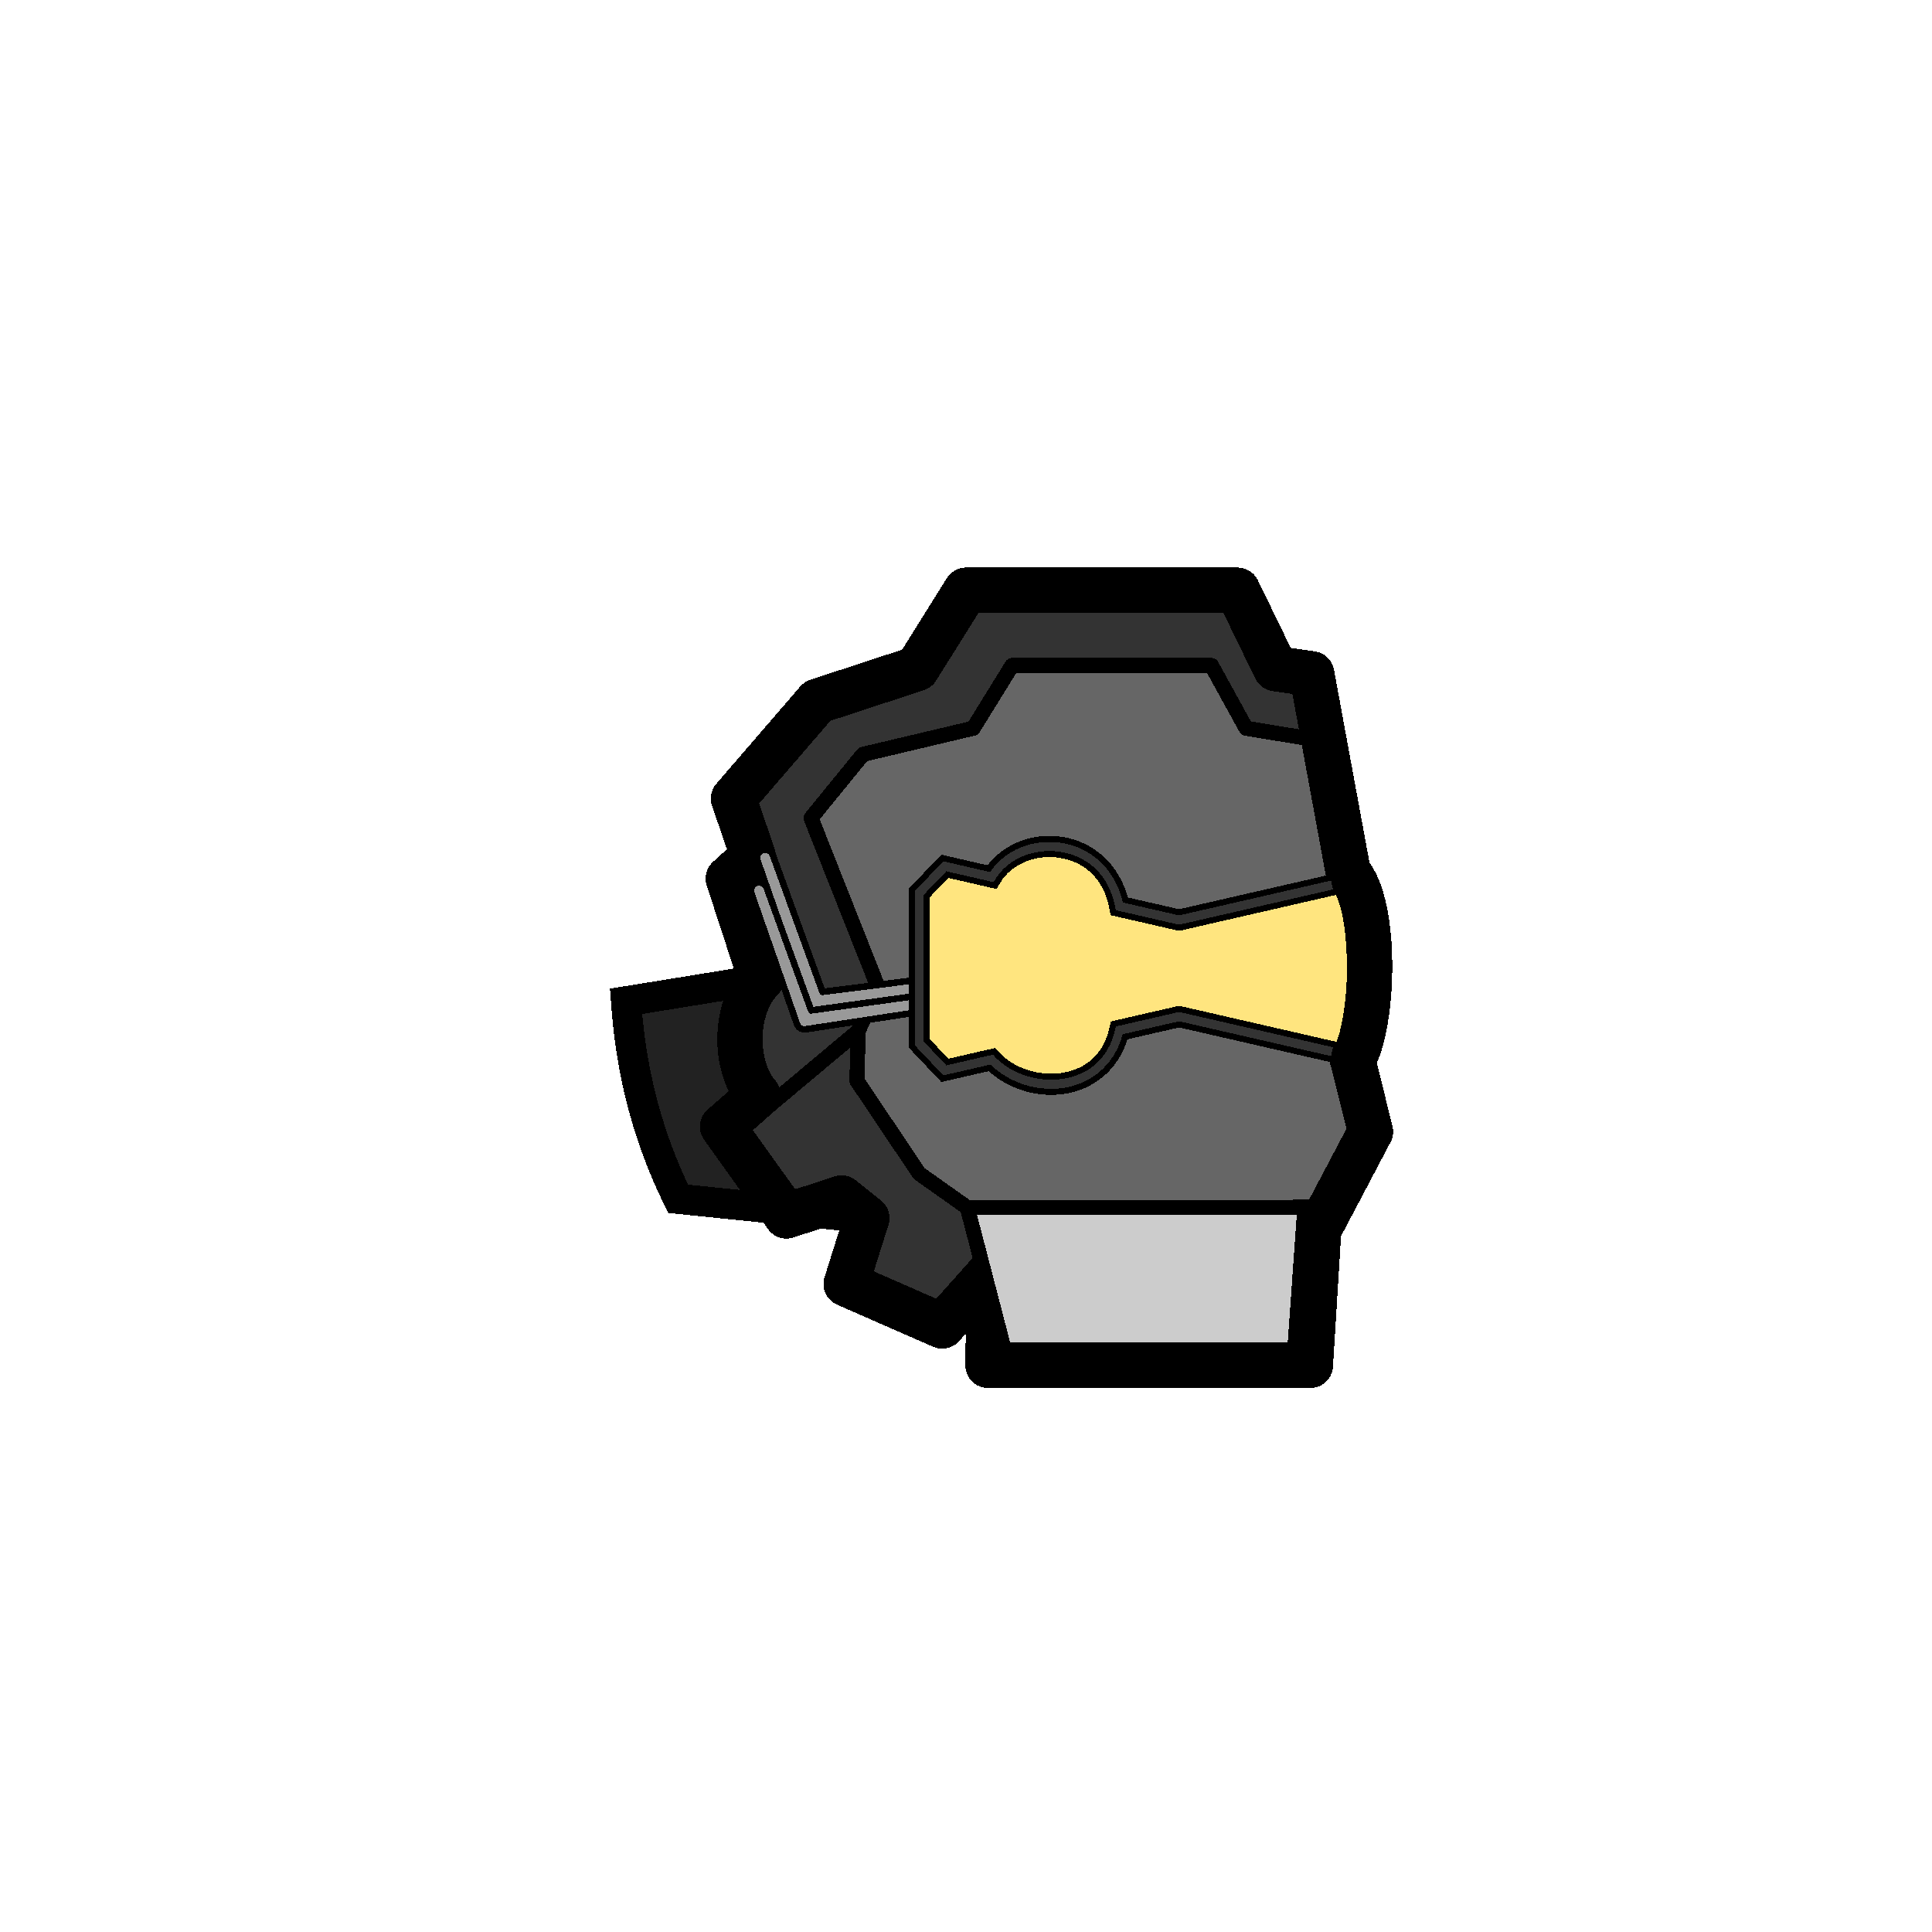 <?xml version="1.0" encoding="UTF-8" standalone="no"?>
<!-- Created with Inkscape (http://www.inkscape.org/) -->

<svg
   width="1280"
   height="1280"
   viewBox="0 0 338.667 338.667"
   version="1.1"
   id="svg5"
   shape-rendering="crispEdges"
   inkscape:version="1.1 (c68e22c387, 2021-05-23)"
   sodipodi:docname="ArrayHeadset_east.svg"
   inkscape:export-filename="C:\Users\Maxim\OneDrive\Desktop\Modding\RimWorld\Madness Pawns\Madness Pawns\Textures\Things\Pawn\Humanlike\Apparel\ArrayHeadset\ArrayHeadset_east.png"
   inkscape:export-xdpi="19.200001"
   inkscape:export-ydpi="19.200001"
   xmlns:inkscape="http://www.inkscape.org/namespaces/inkscape"
   xmlns:sodipodi="http://sodipodi.sourceforge.net/DTD/sodipodi-0.dtd"
   xmlns="http://www.w3.org/2000/svg"
   xmlns:svg="http://www.w3.org/2000/svg">
  <sodipodi:namedview
     id="namedview7"
     pagecolor="#ffffff"
     bordercolor="#111111"
     borderopacity="1"
     inkscape:pageshadow="0"
     inkscape:pageopacity="0"
     inkscape:pagecheckerboard="true"
     inkscape:document-units="px"
     showgrid="false"
     units="px"
     showguides="true"
     inkscape:zoom="0.65134951"
     inkscape:cx="713.1348"
     inkscape:cy="710.06425"
     inkscape:window-width="1920"
     inkscape:window-height="1017"
     inkscape:window-x="-8"
     inkscape:window-y="-8"
     inkscape:window-maximized="1"
     inkscape:current-layer="layer1"
     inkscape:guide-bbox="true"
     inkscape:snap-object-midpoints="true"
     inkscape:snap-global="true"
     inkscape:snap-intersection-paths="false"
     inkscape:snap-smooth-nodes="true"
     inkscape:snap-page="true"
     inkscape:snap-to-guides="true"
     inkscape:object-paths="true">
    <inkscape:grid
       type="xygrid"
       id="grid23"
       visible="true"
       enabled="true"
       dotted="false" />
    <sodipodi:guide
       position="161.13,182.131"
       orientation="1,0"
       id="guide96" />
    <sodipodi:guide
       position="169.333,169.36"
       orientation="0,-1"
       id="guide116813" />
    <sodipodi:guide
       position="206.705,169.36"
       orientation="1,0"
       id="guide834" />
    <sodipodi:guide
       position="165.624,186.808"
       orientation="1,0"
       id="guide3565" />
    <sodipodi:guide
       position="234.01,182.062"
       orientation="1,0"
       id="guide3921" />
    <sodipodi:guide
       position="237.692,167.491"
       orientation="1,0"
       id="guide5229" />
    <sodipodi:guide
       position="206.705,177.385"
       orientation="-0.224,-0.975"
       id="guide7110" />
    <sodipodi:guide
       position="206.705,177.385"
       orientation="0.224,-0.975"
       id="guide7286"
       inkscape:label=""
       inkscape:locked="false"
       inkscape:color="rgb(0,0,255)" />
    <sodipodi:guide
       position="165.624,151.037"
       orientation="-0.224,0.975"
       id="guide7701"
       inkscape:label=""
       inkscape:locked="false"
       inkscape:color="rgb(0,0,255)" />
    <sodipodi:guide
       position="206.705,160.46"
       orientation="0.224,0.975"
       id="guide7790"
       inkscape:label=""
       inkscape:locked="false"
       inkscape:color="rgb(0,0,255)" />
    <sodipodi:guide
       position="120.724,164.921"
       orientation="0,-1"
       id="guide29903" />
    <sodipodi:guide
       position="128.636,127.526"
       orientation="0,-1"
       id="guide29905" />
    <sodipodi:guide
       position="315.884,190.096"
       orientation="0,-1"
       id="guide31362" />
    <sodipodi:guide
       position="315.022,148.662"
       orientation="0,-1"
       id="guide31402" />
    <sodipodi:guide
       position="173.791,152.91"
       orientation="1,0"
       id="guide32287" />
    <sodipodi:guide
       position="196.271,158.067"
       orientation="1,0"
       id="guide32327" />
  </sodipodi:namedview>
  <defs
     id="defs2">
    <inkscape:path-effect
       effect="mirror_symmetry"
       start_point="640,404.714"
       end_point="640,903.763"
       center_point="640,654.238"
       id="path-effect20737"
       is_visible="true"
       lpeversion="1.1"
       mode="free"
       discard_orig_path="false"
       fuse_paths="false"
       oposite_fuse="false"
       split_items="false"
       split_open="false" />
    <inkscape:path-effect
       effect="mirror_symmetry"
       start_point="169.333,194.506"
       end_point="169.333,198.781"
       center_point="169.333,196.643"
       id="path-effect60807"
       is_visible="true"
       lpeversion="1.1"
       mode="free"
       discard_orig_path="false"
       fuse_paths="false"
       oposite_fuse="false"
       split_items="false"
       split_open="false" />
    <inkscape:path-effect
       effect="mirror_symmetry"
       start_point="640,403.713"
       end_point="640,902.762"
       center_point="640,653.238"
       id="path-effect57490"
       is_visible="true"
       lpeversion="1.1"
       mode="free"
       discard_orig_path="false"
       fuse_paths="false"
       oposite_fuse="false"
       split_items="false"
       split_open="false" />
    <inkscape:path-effect
       effect="mirror_symmetry"
       start_point="169.333,84.19"
       end_point="169.333,203.365"
       center_point="169.333,143.778"
       id="path-effect903"
       is_visible="true"
       lpeversion="1.1"
       mode="free"
       discard_orig_path="false"
       fuse_paths="false"
       oposite_fuse="false"
       split_items="false"
       split_open="false" />
    <inkscape:path-effect
       effect="mirror_symmetry"
       start_point="165.732,151.755"
       end_point="165.732,176.692"
       center_point="165.732,164.223"
       id="path-effect39539"
       is_visible="true"
       lpeversion="1.1"
       mode="free"
       discard_orig_path="false"
       fuse_paths="false"
       oposite_fuse="false"
       split_items="false"
       split_open="false" />
    <inkscape:path-effect
       effect="mirror_symmetry"
       start_point="165.733,152.957"
       end_point="165.733,177.911"
       center_point="165.733,165.434"
       id="path-effect39413"
       is_visible="true"
       lpeversion="1.1"
       mode="free"
       discard_orig_path="false"
       fuse_paths="false"
       oposite_fuse="false"
       split_items="false"
       split_open="false" />
    <inkscape:path-effect
       effect="mirror_symmetry"
       start_point="169.333,200.446"
       end_point="169.333,226.582"
       center_point="169.333,213.514"
       id="path-effect8332"
       is_visible="true"
       lpeversion="1.1"
       mode="free"
       discard_orig_path="false"
       fuse_paths="false"
       oposite_fuse="false"
       split_items="false"
       split_open="false" />
    <inkscape:path-effect
       effect="mirror_symmetry"
       start_point="169.333,106.816"
       end_point="169.333,242.692"
       center_point="169.333,174.754"
       id="path-effect10086"
       is_visible="true"
       lpeversion="1.1"
       mode="free"
       discard_orig_path="false"
       fuse_paths="false"
       oposite_fuse="false"
       split_items="false"
       split_open="false" />
    <inkscape:path-effect
       effect="mirror_symmetry"
       start_point="-8.916,29.134"
       end_point="-8.916,172.948"
       center_point="-8.916,101.041"
       id="path-effect11830"
       is_visible="true"
       lpeversion="1.1"
       mode="free"
       discard_orig_path="false"
       fuse_paths="false"
       oposite_fuse="false"
       split_items="false"
       split_open="false" />
    <inkscape:path-effect
       effect="mirror_symmetry"
       start_point="169.333,170.065"
       end_point="169.333,201.713"
       center_point="169.333,185.889"
       id="path-effect18695"
       is_visible="true"
       lpeversion="1.1"
       mode="free"
       discard_orig_path="false"
       fuse_paths="false"
       oposite_fuse="false"
       split_items="false"
       split_open="false" />
  </defs>
  <g
     inkscape:groupmode="layer"
     id="layer2"
     inkscape:label="HeadM"
     style="display:none;mix-blend-mode:normal"
     sodipodi:insensitive="true">
    <ellipse
       style="opacity:1;mix-blend-mode:luminosity;fill:#ff0000;fill-opacity:1;stroke:#0000ff;stroke-width:11.293;stroke-miterlimit:4;stroke-dasharray:none;stroke-opacity:1"
       id="path584"
       cx="169.333"
       cy="169.307"
       rx="56.751"
       ry="73.11"
       inkscape:export-filename="C:\Users\Maxim\OneDrive\Desktop\Back.png"
       inkscape:export-xdpi="9.6000004"
       inkscape:export-ydpi="9.6000004" />
    <path
       style="display:inline;opacity:1;fill:none;stroke:#00ff00;stroke-width:4.568;stroke-linecap:round;stroke-linejoin:miter;stroke-miterlimit:4;stroke-dasharray:none;stroke-opacity:1"
       d="m 199.846,132.083 c 9.247,24.648 9.044,49.757 0,75.298"
       id="path1875"
       sodipodi:nodetypes="cc"
       inkscape:export-filename="C:\Users\Maxim\OneDrive\Desktop\Back.png"
       inkscape:export-xdpi="9.6000004"
       inkscape:export-ydpi="9.6000004" />
    <path
       style="display:inline;opacity:1;fill:none;stroke:#00ff00;stroke-width:4.166;stroke-linecap:round;stroke-linejoin:miter;stroke-miterlimit:4;stroke-dasharray:none;stroke-opacity:1"
       d="m 179.618,169.276 c 15.757,0 31.062,0 47.315,0"
       id="path2880"
       sodipodi:nodetypes="cc"
       inkscape:export-filename="C:\Users\Maxim\OneDrive\Desktop\Back.png"
       inkscape:export-xdpi="9.6000004"
       inkscape:export-ydpi="9.6000004" />
  </g>
  <g
     inkscape:groupmode="layer"
     id="layer3"
     inkscape:label="HeadF"
     style="display:none"
     sodipodi:insensitive="true">
    <ellipse
       style="display:inline;mix-blend-mode:luminosity;fill:#ff0000;fill-opacity:1;stroke:#0000ff;stroke-width:11.282;stroke-miterlimit:4;stroke-dasharray:none;stroke-opacity:1"
       id="path584-9"
       cx="169.333"
       cy="169.307"
       rx="56.642"
       ry="73.115"
       inkscape:export-filename="C:\Users\Maxim\OneDrive\Desktop\Back.png"
       inkscape:export-xdpi="9.6000004"
       inkscape:export-ydpi="9.6000004" />
    <path
       id="path2267"
       style="display:inline;fill:#00ff00;stroke:none;stroke-width:0.304px;stroke-linecap:butt;stroke-linejoin:miter;stroke-opacity:1"
       d="m 179.696,156.082 c -8.287,0 -11.372,7.614 -11.372,9.554 l -4.412,-2.738 c 0,0 7.061,29.355 39.251,16.167 -4.395,-16.401 -13.455,-22.983 -23.468,-22.983 z"
       sodipodi:nodetypes="scccs" />
    <ellipse
       style="display:inline;fill:#ff00ff;stroke:#808080;stroke-width:0;stroke-linecap:round;stroke-linejoin:round;stroke-miterlimit:4;stroke-dasharray:none"
       id="path1191"
       cx="194.795"
       cy="173.429"
       rx="3.195"
       ry="6.542" />
    <path
       d="m 226.178,156.082 c -7.111,0 -13.546,6.581 -16.667,22.983 22.862,13.188 27.877,-16.167 27.877,-16.167 l -3.133,2.738 c 0,-1.94 -2.191,-9.554 -8.076,-9.554 z"
       style="display:inline;fill:#00ff00;stroke:none;stroke-width:0.256px;stroke-linecap:butt;stroke-linejoin:miter;stroke-opacity:1"
       id="path2436" />
    <ellipse
       style="display:inline;fill:#ff00ff;stroke:#808080;stroke-width:0;stroke-linecap:round;stroke-linejoin:round;stroke-miterlimit:4;stroke-dasharray:none"
       id="path1191-9"
       cx="219.591"
       cy="173.429"
       rx="3.195"
       ry="6.542" />
  </g>
  <g
     inkscape:groupmode="layer"
     id="layer1"
     inkscape:label="New">
    <path
       style="fill:#222222;fill-opacity:1;stroke:#000000;stroke-width:5.292;stroke-linecap:butt;stroke-linejoin:miter;stroke-miterlimit:4;stroke-dasharray:none;stroke-opacity:1"
       d="m 151.955,213.528 -33.098,-3.389 c -5.995,-12.241 -8.339,-23.674 -9.118,-34.615 l 23.692,-3.837 z"
       id="path28246"
       sodipodi:nodetypes="ccccc" />
    <path
       id="path2697-1"
       style="display:inline;opacity:0.501;fill:#ffcc00;stroke:#000000;stroke-width:1.058;stroke-linecap:round;stroke-linejoin:round;stroke-miterlimit:4;stroke-dasharray:none"
       d="m 234.01,184.47 -27.305,13.5 h -45.575 v -57.991 h 45.575 l 27.305,15.039 c 3.682,4.677 3.682,24.774 0,29.452 z"
       sodipodi:nodetypes="ccccccc" />
    <path
       id="path2697-1-9"
       style="display:inline;opacity:1;fill:none;stroke:#000000;stroke-width:1.323;stroke-linecap:round;stroke-linejoin:round;stroke-miterlimit:4;stroke-dasharray:none"
       d="m 234.01,184.47 -27.305,13.5 h -45.575 v -57.991 h 45.575 l 27.305,15.039 c 3.682,4.677 3.682,24.774 0,29.452 z"
       sodipodi:nodetypes="ccccccc" />
    <path
       style="fill:#333333;stroke:#000000;stroke-width:2.646;stroke-linecap:butt;stroke-linejoin:round;stroke-miterlimit:4;stroke-dasharray:none;stroke-opacity:1"
       d="m 214.923,103.46 h -45.589 l -8.605,13.748 -17.445,5.721 -14.71,17.051 9.429,27.461 c -10.235,7.229 -9.989,17.794 -2.876,26.134 l -6.244,5.505 8.978,14.071 9.664,-3.163 6.564,4.658 -3.632,11.538 14.709,6.26 7.305,-8.397 3.59,15.29 h 53.642 l 0.041,-23.744 7.771,-17.815 -2.598,-9.865 c -129.111,45.959 -80.386,-96.334 -1.596,-37.196 l -4.789,-29.886 -4.091,-3.622 z"
       id="path1672"
       sodipodi:nodetypes="ccccccccccccccccccccccc" />
    <path
       style="fill:#666666;stroke:#000000;stroke-width:0;stroke-linecap:butt;stroke-linejoin:round;stroke-miterlimit:4;stroke-dasharray:none;stroke-opacity:1"
       d="m 231.47,211.633 6.044,-13.855 -3.504,-13.307 -27.305,-6.263 -10.434,2.393 c -5.862,13.078 -14.034,10.069 -22.48,5.157 l -8.167,1.873 -4.494,-4.746 v -26.348 l 4.494,-4.677 8.167,1.873 c 8.25,-7.903 18.273,-5.161 22.48,5.157 l 10.434,2.393 27.305,-6.263 -3.657,-25.404 -11.928,-1.956 -6.055,-10.999 h -34.969 l -6.804,10.999 -19.328,4.577 -9.099,11.156 11.753,29.701 -3.497,7.659 -0.203,8.714 10.907,16.251 8.436,5.962 z"
       id="path10988"
       sodipodi:nodetypes="ccccccccccccccccccccccccccc" />
    <path
       style="fill:none;stroke:#000000;stroke-width:2.646;stroke-linecap:butt;stroke-linejoin:round;stroke-miterlimit:4;stroke-dasharray:none;stroke-opacity:1"
       d="m 234.01,155.018 -3.657,-25.404 -11.928,-1.956 -6.055,-10.999 h -34.969 l -6.804,10.999 -19.328,4.577 -9.099,11.156 11.753,29.701 -3.497,7.659 -0.203,8.714 10.907,16.251 8.436,5.962 61.904,-0.046 6.044,-13.855 -3.504,-13.307"
       id="path10988-5"
       sodipodi:nodetypes="cccccccccccccccc" />
    <path
       style="fill:none;stroke:#000000;stroke-width:2.646;stroke-linecap:round;stroke-linejoin:miter;stroke-miterlimit:4;stroke-dasharray:none;stroke-opacity:1"
       d="m 135.125,193.574 15.301,-12.822"
       id="path17863"
       sodipodi:nodetypes="cc" />
    <path
       style="fill:none;stroke:#000000;stroke-width:7.938;stroke-linecap:butt;stroke-linejoin:round;stroke-miterlimit:4;stroke-dasharray:none;stroke-opacity:1"
       d="m 216.933,103.46 -47.6,0 -8.605,13.748 -17.445,5.721 -14.71,17.051 3.455,10.062 -4.366,3.971 5.77,17.676 c -4.718,4.696 -5.016,15.1 -0.532,20.306 l -6.244,5.505 11.204,15.651 9.664,-3.163 4.431,3.541 -3.632,11.538 16.842,7.377 8.219,-9.209 -0.196,16.102 h 56.514 l 1.463,-23.744 9.078,-17.231 -3.104,-12.486 c 3.779,-6.334 4.354,-27.339 -0.801,-32.975 l -6.404,-34.786 -6.325,-0.906 z"
       id="path1672-2"
       sodipodi:nodetypes="ccccccccccccccccccccccccc" />
    <path
       style="color:#000000;fill:#999999;stroke:#000000;stroke-width:1.145;stroke-linecap:round;stroke-linejoin:round;stroke-miterlimit:4;stroke-dasharray:none"
       d="m 133.755,148.978 c -0.763,0.205 -1.216,0.988 -1.012,1.751 l 8.875,25.364 c 0.183,0.684 0.839,1.131 1.542,1.052 l 17.882,-2.515 c 0.785,-0.088 1.351,-0.795 1.263,-1.58 -0.088,-0.786 -0.796,-1.352 -1.582,-1.263 l -16.549,2.076 -8.668,-23.872 c -0.205,-0.763 -0.988,-1.216 -1.752,-1.012 z"
       id="path14212"
       sodipodi:nodetypes="cccccccccc" />
    <path
       style="color:#000000;fill:#999999;stroke:#000000;stroke-width:1.145;stroke-linecap:round;stroke-linejoin:round;stroke-miterlimit:4;stroke-dasharray:none"
       d="m 132.683,154.757 c -0.763,0.207 -1.214,0.995 -1.006,1.758 l 7.982,22.869 c 0.189,0.695 0.865,1.141 1.578,1.042 l 19.591,-2.981 c 0.783,-0.108 1.33,-0.831 1.221,-1.614 -0.108,-0.783 -0.831,-1.33 -1.614,-1.221 l -18.235,2.507 -7.762,-21.355 c -0.207,-0.762 -0.993,-1.213 -1.756,-1.006 z"
       id="path14212-4"
       sodipodi:nodetypes="cccccccccc" />
    <path
       style="fill:#cccccc;stroke:#000000;stroke-width:2.646;stroke-linecap:butt;stroke-linejoin:round;stroke-miterlimit:4;stroke-dasharray:none;stroke-opacity:1"
       d="m 228.728,211.633 -59.162,0.046 6.494,25 50.9,0 z"
       id="path12781"
       sodipodi:nodetypes="ccccc" />
    <path
       style="color:#000000;fill:#333333;stroke:#000000;stroke-width:1.058;stroke-miterlimit:4;stroke-dasharray:none"
       d="m 182.27,147.156 c -3.545,0.406 -6.804,2.2 -8.939,5.113 l -8.141,-1.867 -5.383,5.602 v 27.406 l 5.377,5.678 8.289,-1.9 c 3.44,3.248 8.434,4.747 13.121,4.027 4.707,-0.722 9.014,-3.899 10.639,-9.479 l 9.473,-2.172 27.01,6.195 0.59,-2.58 -27.6,-6.33 -11.541,2.646 -0.184,0.814 c -1.166,5.182 -4.696,7.661 -8.789,8.289 -4.093,0.628 -8.688,-0.817 -11.436,-3.748 l -0.52,-0.555 -8.172,1.875 -3.611,-3.814 v -25.289 l 3.605,-3.752 8.371,1.92 0.496,-0.822 c 2.122,-3.529 6.614,-5.224 10.854,-4.566 4.239,0.657 8.111,3.49 9.191,9.283 l 0.158,0.854 11.576,2.654 27.6,-6.33 -0.59,-2.58 -27.01,6.195 -9.443,-2.164 c -1.539,-6.189 -6.138,-9.762 -11.076,-10.527 -1.298,-0.201 -2.62,-0.225 -3.916,-0.076 z"
       id="path31631" />
  </g>
</svg>
